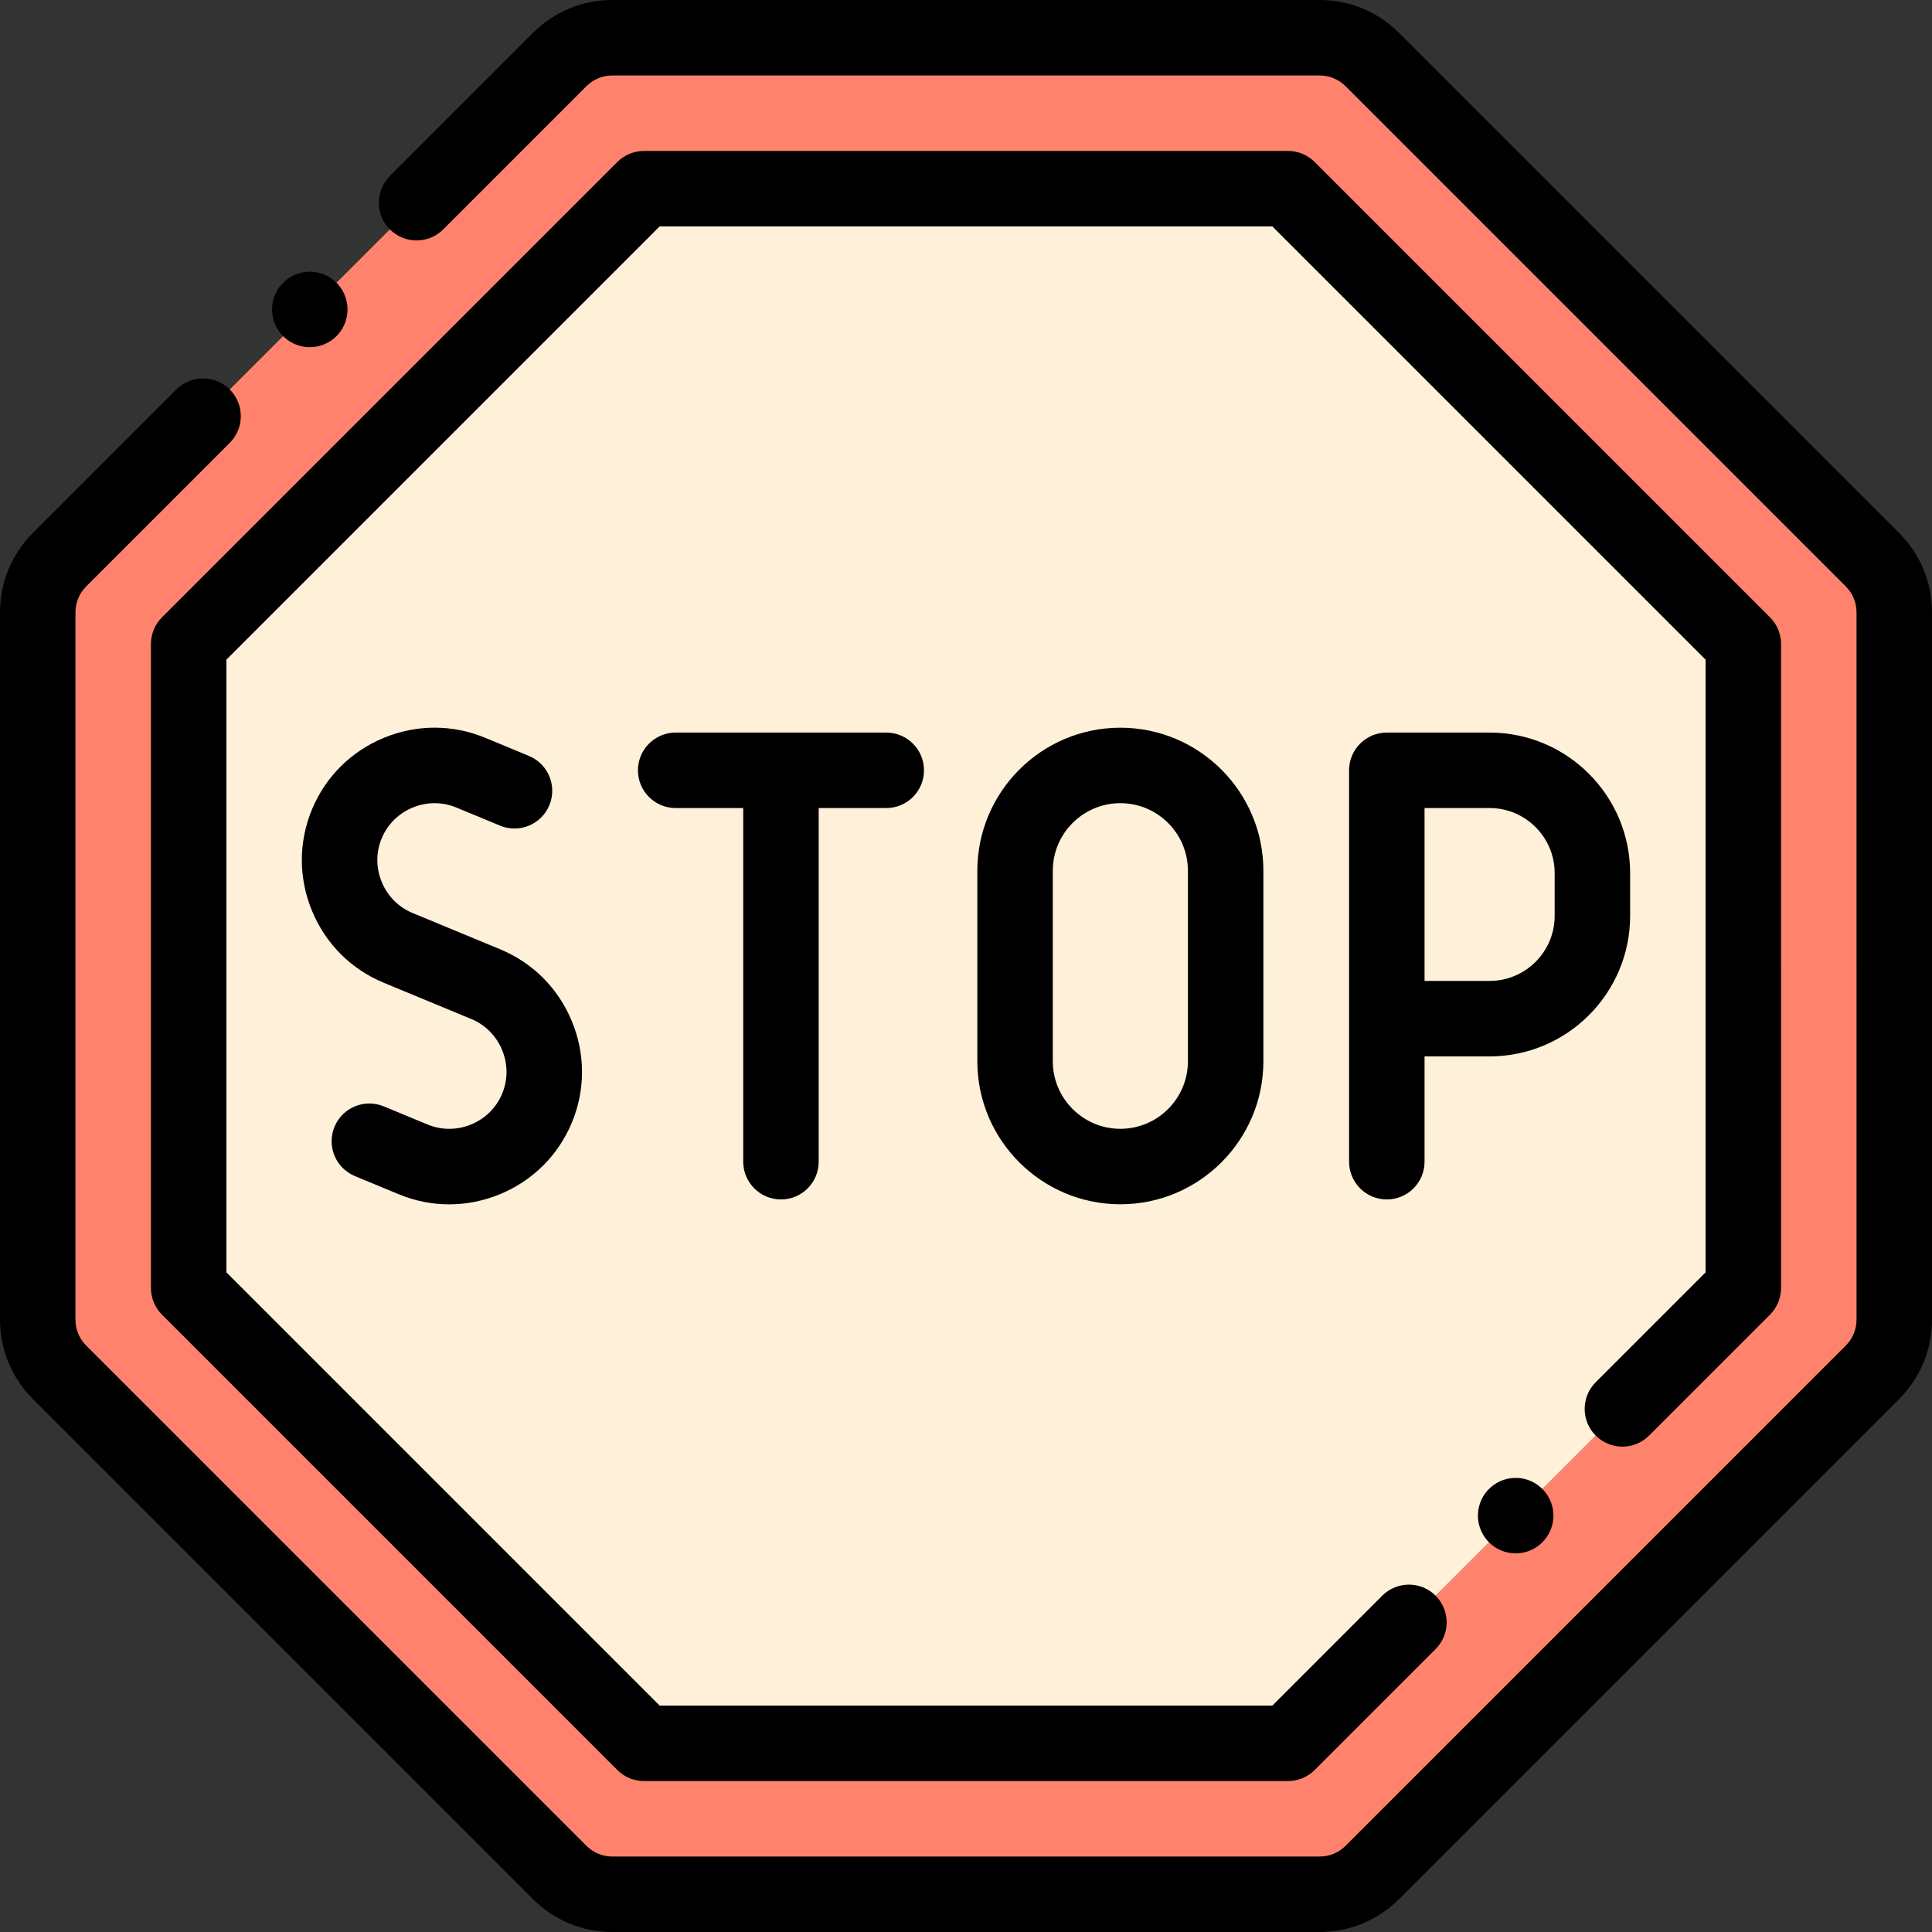 <?xml version="1.0" encoding="iso-8859-1"?>
<!-- Generator: Adobe Illustrator 21.0.0, SVG Export Plug-In . SVG Version: 6.00 Build 0)  -->
<svg xmlns="http://www.w3.org/2000/svg" xmlns:xlink="http://www.w3.org/1999/xlink" version="1.1" id="Capa_1" x="0px" y="0px" viewBox="0 0 512 512" style="enable-background:new 0 0 512 512;" xml:space="preserve" width="512" height="512">
<rect x="0" y="0" width="512" height="512" fill="#333333" stroke="none"/>
<g>
	<g>
		<path style="fill-rule:evenodd;clip-rule:evenodd;fill:#FF836C;" d="M170.673,50.002L341.326,50l120.672,120.673L462,341.326    L341.327,461.998L170.675,462L50.002,341.327L50,170.675L170.673,50.002L170.673,50.002z M363.771,15.877    C360.192,12.249,355.22,10,349.722,10l-187.444,0.002c-5.05,0-10.1,1.926-13.953,5.779L15.877,148.229    C12.25,151.808,10,156.78,10,162.278l0.002,187.444c0,5.05,1.927,10.1,5.779,13.953l132.447,132.448    c3.579,3.628,8.551,5.877,14.049,5.877l187.444-0.002c5.05,0,10.101-1.927,13.953-5.779l132.448-132.447    c3.628-3.579,5.877-8.551,5.877-14.049l-0.002-187.444c0-5.05-1.926-10.101-5.779-13.953L363.771,15.877z"/>
		<polygon style="fill-rule:evenodd;clip-rule:evenodd;fill:#FFF0D9;" points="341.326,50 170.673,50.002 50,170.675     50.002,341.327 170.675,462 341.327,461.998 462,341.326 461.998,170.673   "/>
	</g>
	<g>
		<path d="M511.998,162.278c0-7.943-3.093-15.41-8.708-21.024L370.89,8.854C365.257,3.145,357.739,0,349.722,0L162.278,0.002    c-7.941,0-15.408,3.093-21.025,8.708l-37.938,37.94c-3.905,3.905-3.905,10.237,0,14.142c3.905,3.904,10.237,3.905,14.142,0    l37.938-37.939c1.838-1.838,4.283-2.851,6.883-2.851L349.722,20c2.624,0,5.085,1.03,6.978,2.948l132.448,132.449    c1.838,1.837,2.85,4.281,2.85,6.881L492,349.722c0,2.624-1.03,5.085-2.948,6.978L356.604,489.148    c-1.838,1.837-4.282,2.85-6.882,2.85L162.278,492c-2.624,0-5.085-1.03-6.979-2.948L22.853,356.604    c-1.838-1.838-2.851-4.283-2.851-6.882L20,162.278c0-2.624,1.03-5.085,2.948-6.979l37.939-37.939    c3.905-3.905,3.905-10.236,0-14.142c-3.904-3.906-10.236-3.905-14.142,0L8.854,141.111C3.145,146.744,0,154.262,0,162.278    l0.002,187.444c0,7.941,3.093,15.408,8.708,21.024l132.4,132.401c5.633,5.709,13.151,8.853,21.167,8.853l187.444-0.002    c7.943,0,15.41-3.093,21.024-8.708l132.4-132.399c5.709-5.633,8.854-13.15,8.854-21.167L511.998,162.278z"/>
		<path d="M437.024,380.443l32.047-32.047c1.875-1.875,2.929-4.419,2.929-7.071l-0.002-170.653c0-2.652-1.054-5.196-2.929-7.071    L348.396,42.929c-1.875-1.875-4.419-2.929-7.071-2.929l-170.653,0.002c-2.652,0-5.196,1.054-7.071,2.929L42.929,163.604    c-1.875,1.875-2.929,4.419-2.929,7.071l0.002,170.653c0,2.652,1.054,5.196,2.929,7.071l120.672,120.672    c1.875,1.875,4.419,2.929,7.071,2.929l170.653-0.002c2.652,0,5.196-1.054,7.071-2.929l32.057-32.057    c3.905-3.905,3.905-10.237,0-14.142c-3.905-3.905-10.236-3.905-14.142,0l-29.128,29.127L174.817,452L60.002,337.186L60,174.817    L174.815,60.002L337.184,60l114.814,114.815L452,337.184l-29.118,29.118c-3.905,3.905-3.905,10.237,0,14.142    C426.788,384.349,433.119,384.349,437.024,380.443z"/>
		<path d="M124.884,297.98c-3.752,1.555-7.861,1.564-11.569,0.028l-11.609-4.809c-5.103-2.112-10.952,0.31-13.066,5.412    c-2.113,5.103,0.31,10.952,5.412,13.066l11.61,4.809c4.311,1.786,8.844,2.678,13.385,2.678c4.564,0,9.136-0.903,13.491-2.707    c8.688-3.599,15.444-10.341,19.024-18.985c3.581-8.644,3.571-18.189-0.028-26.876c-3.598-8.688-10.34-15.444-18.985-19.025    l-23.218-9.617c-3.708-1.536-6.606-4.448-8.161-8.201c-1.554-3.752-1.564-7.86-0.028-11.568c1.536-3.709,4.449-6.607,8.201-8.162    c3.752-1.554,7.861-1.563,11.569-0.028l11.609,4.809c5.103,2.116,10.952-0.309,13.065-5.412c2.113-5.102-0.31-10.952-5.412-13.065    l-11.608-4.809c-8.645-3.58-18.189-3.571-26.877,0.028c-8.687,3.599-15.443,10.341-19.024,18.984    c-3.581,8.644-3.571,18.188,0.027,26.876c3.599,8.688,10.341,15.444,18.985,19.025l23.218,9.617    c3.709,1.536,6.607,4.449,8.162,8.201c1.554,3.752,1.563,7.86,0.027,11.57C131.548,293.528,128.636,296.426,124.884,297.98z"/>
		<path d="M206.964,317.865c5.523,0,10-4.477,10-10V214.14h17.903c5.523,0,10-4.477,10-10s-4.477-10-10-10h-55.806    c-5.523,0-10,4.477-10,10s4.477,10,10,10h17.903v93.725C196.964,313.388,201.441,317.865,206.964,317.865z"/>
		<path d="M259.004,230.752v50.491c0,20.899,17.003,37.903,37.903,37.903c20.899,0,37.903-17.003,37.903-37.903v-50.491    c0-20.899-17.003-37.903-37.903-37.903C276.007,192.849,259.004,209.853,259.004,230.752z M314.81,230.752v50.491    c0,9.872-8.031,17.903-17.903,17.903c-9.872,0-17.903-8.031-17.903-17.903v-50.491c0-9.872,8.031-17.903,17.903-17.903    C306.779,212.849,314.81,220.88,314.81,230.752z"/>
		<path d="M432,242.715v-11.335c0-20.534-16.705-37.239-37.239-37.239h-27.239c-5.523,0-10,4.477-10,10v103.725    c0,5.523,4.477,10,10,10s10-4.477,10-10v-27.911h17.239C415.295,279.954,432,263.249,432,242.715z M412,242.715    c0,9.506-7.733,17.239-17.239,17.239h-17.239V214.14h17.239c9.505,0,17.239,7.733,17.239,17.239V242.715z"/>
		<path d="M82.094,92.007c2.721,0,5.432-1.104,7.406-3.275c3.715-4.086,3.414-10.411-0.673-14.126    c-4.086-3.715-10.411-3.414-14.126,0.673l-0.005,0.005c-3.715,4.086-3.411,10.408,0.675,14.123    C77.287,91.148,79.694,92.007,82.094,92.007z"/>
		<path d="M394.942,394.257l-0.005,0.005c-4.086,3.715-4.385,10.037-0.67,14.124c1.973,2.17,4.682,3.272,7.401,3.272    c2.401,0,4.811-0.859,6.727-2.602c4.086-3.715,4.388-10.04,0.673-14.126C405.353,390.843,399.028,390.542,394.942,394.257z"/>
	</g>
</g>















</svg>
